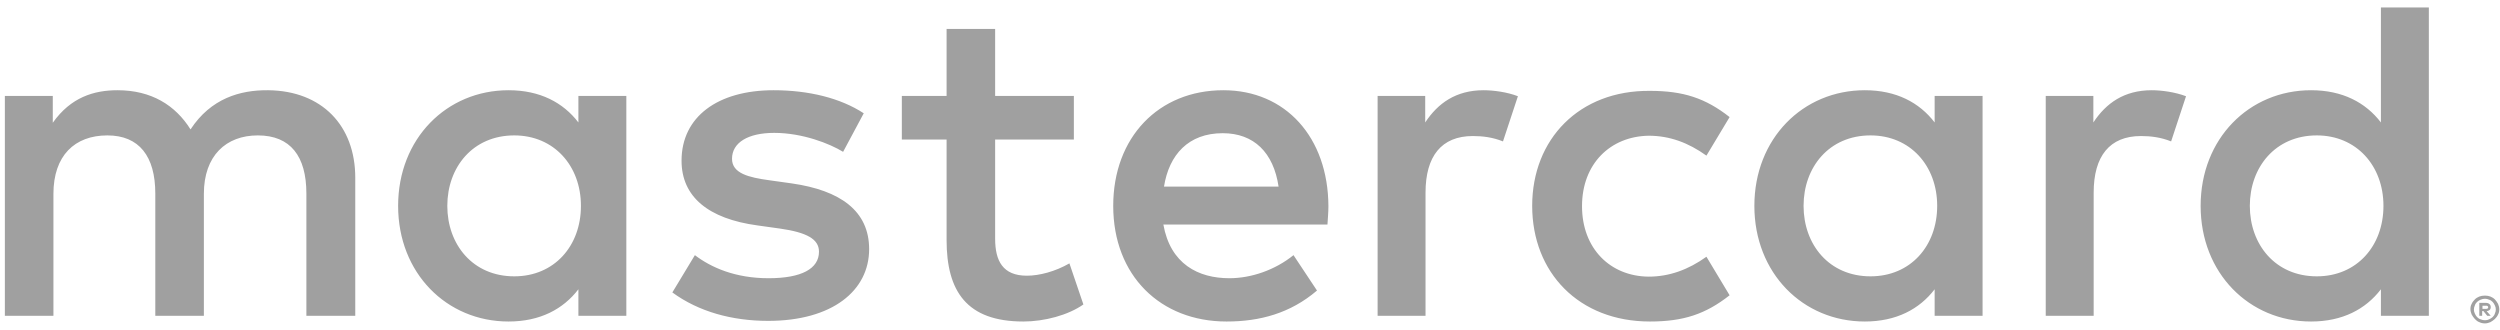 <svg width="197" height="26" viewBox="0 0 197 26" fill="none" xmlns="http://www.w3.org/2000/svg">
<g clip-path="url(#clip0_266_1677)">
<path d="M27.995 24.887V14.006C27.995 9.898 25.369 7.16 21.142 7.11C18.916 7.085 16.615 7.757 15.014 10.197C13.814 8.28 11.913 7.11 9.262 7.11C7.411 7.11 5.585 7.657 4.159 9.674V7.558H0.383V24.887H4.21V15.276C4.21 12.264 5.885 10.67 8.461 10.67C10.963 10.67 12.238 12.313 12.238 15.251V24.887H16.065V15.276C16.065 12.264 17.816 10.67 20.317 10.67C22.893 10.67 24.143 12.313 24.143 15.251V24.887H27.995ZM84.62 7.558H78.417V2.28H74.591V7.558H71.064V10.994H74.591V18.911C74.591 22.945 76.166 25.335 80.643 25.335C82.294 25.335 84.17 24.837 85.371 23.991L84.27 20.754C83.144 21.401 81.894 21.725 80.918 21.725C79.018 21.725 78.417 20.555 78.417 18.812V10.994H84.62V7.558ZM116.909 7.11C114.734 7.11 113.308 8.131 112.307 9.649V7.558H108.556V24.887H112.332V15.177C112.332 12.313 113.583 10.72 116.059 10.72C116.834 10.72 117.635 10.819 118.435 11.143L119.611 7.583C118.785 7.259 117.685 7.11 116.909 7.11ZM68.063 8.927C66.237 7.732 63.736 7.11 60.96 7.11C56.558 7.11 53.706 9.201 53.706 12.662C53.706 15.5 55.807 17.243 59.709 17.766L61.485 18.015C63.561 18.314 64.536 18.837 64.536 19.832C64.536 21.177 63.161 21.924 60.559 21.924C57.933 21.924 56.032 21.077 54.757 20.106L52.981 23.044C55.057 24.563 57.683 25.285 60.535 25.285C65.562 25.285 68.488 22.92 68.488 19.633C68.488 16.596 66.187 15.002 62.41 14.455L60.635 14.206C58.984 13.982 57.683 13.658 57.683 12.513C57.683 11.243 58.934 10.471 61.01 10.471C63.236 10.471 65.387 11.318 66.437 11.965L68.063 8.927ZM169.558 7.11C167.382 7.11 165.956 8.131 164.956 9.649V7.558H161.204V24.887H164.981V15.177C164.981 12.313 166.231 10.72 168.707 10.72C169.483 10.72 170.283 10.819 171.084 11.143L172.259 7.583C171.409 7.259 170.333 7.11 169.558 7.11ZM120.736 16.222C120.736 21.476 124.413 25.335 130.015 25.335C132.641 25.335 134.392 24.762 136.293 23.268L134.467 20.231C133.042 21.252 131.541 21.799 129.915 21.799C126.889 21.775 124.663 19.584 124.663 16.247C124.663 12.911 126.889 10.745 129.915 10.695C131.566 10.695 133.042 11.243 134.467 12.264L136.293 9.226C134.392 7.732 132.641 7.16 130.015 7.16C124.438 7.11 120.736 10.969 120.736 16.222ZM156.227 16.222V7.558H152.45V9.649C151.25 8.081 149.424 7.11 146.948 7.11C142.071 7.11 138.244 10.919 138.244 16.222C138.244 21.526 142.071 25.335 146.948 25.335C149.424 25.335 151.25 24.364 152.45 22.795V24.887H156.227V16.222ZM142.121 16.222C142.121 13.185 144.122 10.67 147.398 10.67C150.524 10.67 152.65 13.06 152.65 16.222C152.65 19.384 150.549 21.775 147.398 21.775C144.122 21.775 142.121 19.26 142.121 16.222ZM96.4 7.11C91.298 7.11 87.722 10.819 87.722 16.222C87.722 21.725 91.448 25.335 96.65 25.335C99.277 25.335 101.678 24.688 103.779 22.895L101.928 20.106C100.477 21.277 98.601 21.924 96.876 21.924C94.424 21.924 92.224 20.804 91.673 17.691H104.604C104.629 17.218 104.679 16.745 104.679 16.247C104.654 10.819 101.303 7.11 96.4 7.11ZM96.35 10.496C98.802 10.496 100.352 12.015 100.752 14.704H91.723C92.124 12.189 93.649 10.496 96.35 10.496ZM191.393 16.222V0.586H187.616V9.649C186.415 8.081 184.59 7.11 182.113 7.11C177.236 7.11 173.41 10.919 173.41 16.222C173.41 21.526 177.236 25.335 182.113 25.335C184.59 25.335 186.415 24.364 187.616 22.795V24.887H191.393V16.222ZM195.819 23.293C195.97 23.293 196.12 23.318 196.245 23.368C196.37 23.418 196.495 23.492 196.595 23.592C196.695 23.692 196.77 23.816 196.845 23.941C196.895 24.065 196.945 24.215 196.945 24.364C196.945 24.513 196.92 24.663 196.845 24.787C196.795 24.912 196.695 25.036 196.595 25.136C196.495 25.235 196.37 25.31 196.245 25.385C196.12 25.435 195.97 25.484 195.819 25.484C195.669 25.484 195.519 25.459 195.369 25.385C195.219 25.335 195.119 25.235 195.019 25.136C194.919 25.036 194.844 24.912 194.769 24.787C194.719 24.663 194.669 24.513 194.669 24.364C194.669 24.215 194.694 24.065 194.769 23.941C194.819 23.816 194.919 23.692 195.019 23.592C195.119 23.492 195.244 23.418 195.369 23.368C195.494 23.318 195.644 23.293 195.819 23.293ZM195.819 25.235C195.945 25.235 196.045 25.21 196.145 25.161C196.245 25.111 196.345 25.061 196.42 24.986C196.495 24.912 196.57 24.812 196.595 24.712C196.645 24.613 196.67 24.488 196.67 24.389C196.67 24.264 196.645 24.165 196.595 24.065C196.545 23.966 196.495 23.866 196.42 23.791C196.345 23.717 196.245 23.642 196.145 23.617C196.045 23.567 195.92 23.542 195.819 23.542C195.694 23.542 195.594 23.567 195.469 23.617C195.369 23.667 195.269 23.717 195.194 23.791C195.119 23.866 195.044 23.966 195.019 24.065C194.969 24.165 194.944 24.289 194.944 24.389C194.944 24.513 194.969 24.613 195.019 24.712C195.069 24.812 195.119 24.912 195.194 24.986C195.269 25.061 195.369 25.136 195.469 25.161C195.569 25.21 195.694 25.235 195.819 25.235ZM195.87 23.866C195.995 23.866 196.095 23.891 196.17 23.966C196.245 24.015 196.27 24.115 196.27 24.215C196.27 24.289 196.245 24.364 196.195 24.414C196.145 24.463 196.045 24.513 195.945 24.513L196.27 24.887H195.995L195.694 24.513H195.594V24.887H195.369V23.866H195.87ZM195.619 24.065V24.339H195.87C195.92 24.339 195.97 24.339 196.02 24.314C196.045 24.289 196.07 24.264 196.07 24.215C196.07 24.165 196.045 24.14 196.02 24.115C195.995 24.09 195.945 24.09 195.87 24.09H195.619V24.065ZM177.286 16.222C177.286 13.185 179.287 10.67 182.564 10.67C185.69 10.67 187.816 13.06 187.816 16.222C187.816 19.384 185.715 21.775 182.564 21.775C179.287 21.775 177.286 19.26 177.286 16.222ZM49.355 16.222V7.558H45.578V9.649C44.377 8.081 42.551 7.11 40.075 7.11C35.198 7.11 31.372 10.919 31.372 16.222C31.372 21.526 35.198 25.335 40.075 25.335C42.551 25.335 44.377 24.364 45.578 22.795V24.887H49.355V16.222ZM35.248 16.222C35.248 13.185 37.249 10.67 40.526 10.67C43.652 10.67 45.778 13.06 45.778 16.222C45.778 19.384 43.677 21.775 40.526 21.775C37.249 21.775 35.248 19.26 35.248 16.222Z" fill="#A0A0A0"/>
</g>
<defs>
<clipPath id="clip0_266_1677">
<rect width="196.562" height="24.898" fill="white" transform="translate(0.382 0.587)"/>
</clipPath>
</defs>
</svg>
